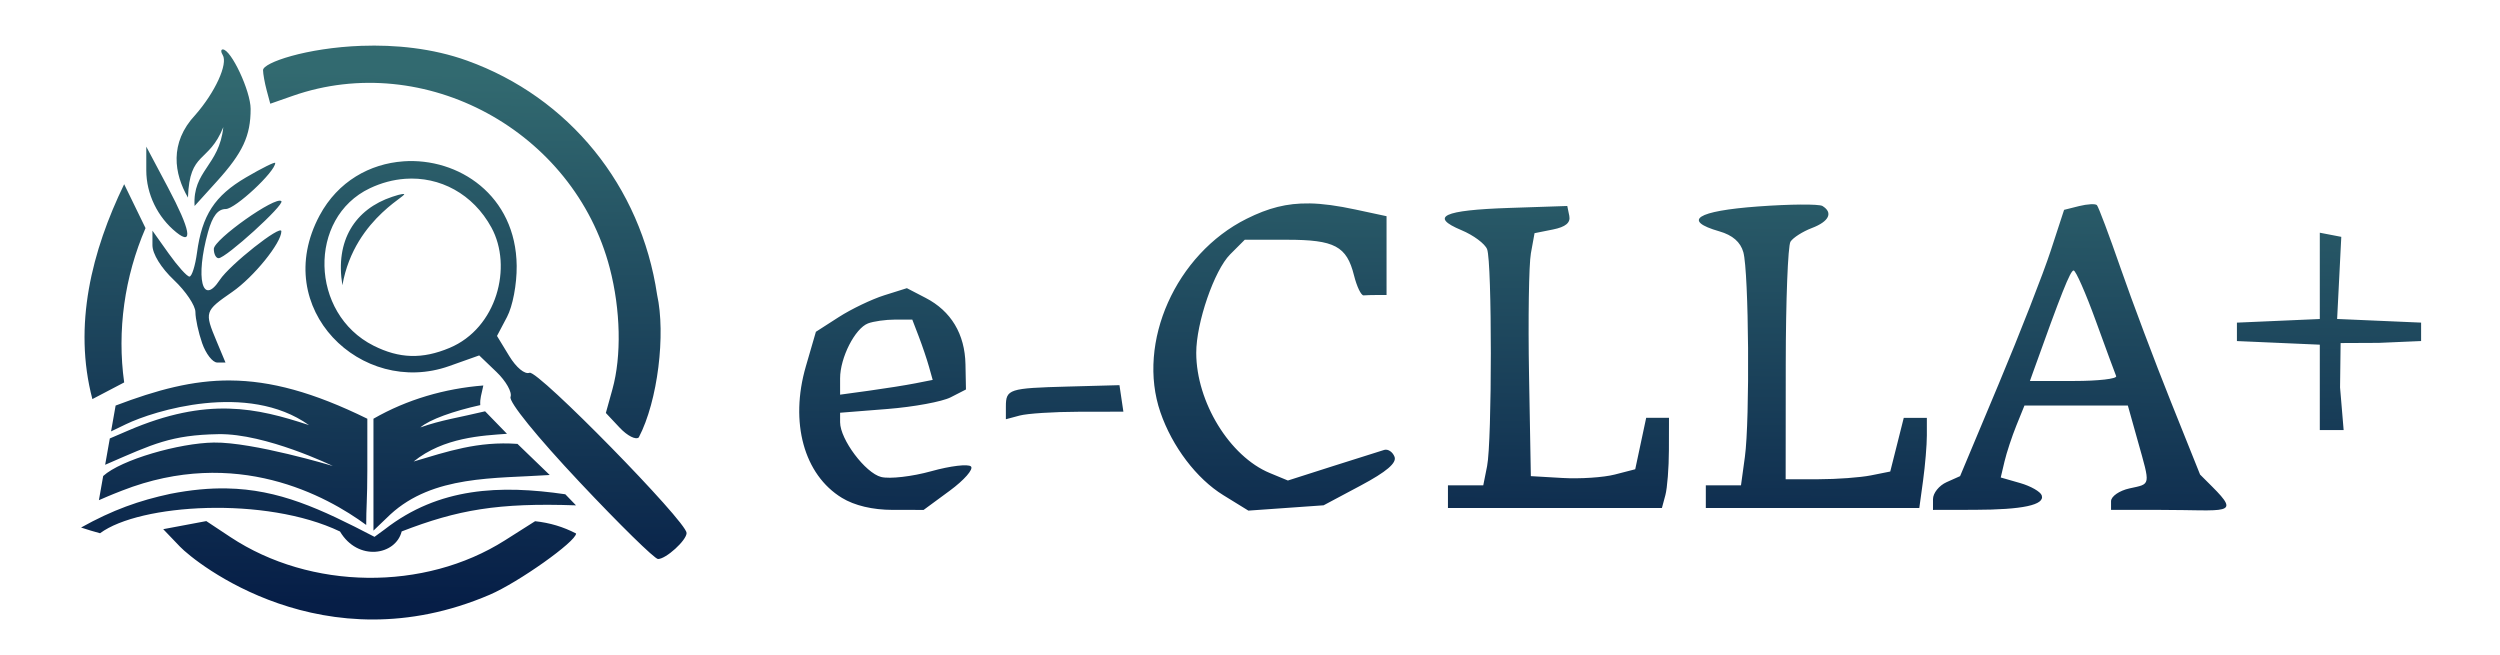 <?xml version="1.0" encoding="UTF-8" standalone="no"?>
<!-- Created with Inkscape (http://www.inkscape.org/) -->

<svg
   width="210mm"
   height="55mm"
   viewBox="0 0 210 55"
   version="1.1"
   id="svg1"
   xml:space="preserve"
   inkscape:version="1.3.2 (091e20ef0f, 2023-11-25, custom)"
   sodipodi:docname="eCLLA_logo.svg"
   xmlns:inkscape="http://www.inkscape.org/namespaces/inkscape"
   xmlns:sodipodi="http://sodipodi.sourceforge.net/DTD/sodipodi-0.dtd"
   xmlns:xlink="http://www.w3.org/1999/xlink"
   xmlns="http://www.w3.org/2000/svg"
   xmlns:svg="http://www.w3.org/2000/svg"><sodipodi:namedview
     id="namedview1"
     pagecolor="#ffffff"
     bordercolor="#999999"
     borderopacity="1"
     inkscape:showpageshadow="2"
     inkscape:pageopacity="0"
     inkscape:pagecheckerboard="0"
     inkscape:deskcolor="#d1d1d1"
     inkscape:document-units="mm"
     inkscape:zoom="4.7144618"
     inkscape:cx="81.451503"
     inkscape:cy="72.542745"
     inkscape:window-width="1920"
     inkscape:window-height="1001"
     inkscape:window-x="0"
     inkscape:window-y="0"
     inkscape:window-maximized="1"
     inkscape:current-layer="layer1" /><defs
     id="defs1"><linearGradient
       id="linearGradient3"
       inkscape:collect="always"><stop
         style="stop-color:#061e47;stop-opacity:1;"
         offset="0"
         id="stop3" /><stop
         style="stop-color:#326a70;stop-opacity:1;"
         offset="1"
         id="stop4" /></linearGradient><linearGradient
       inkscape:collect="always"
       xlink:href="#linearGradient3"
       id="linearGradient4"
       x1="31.801"
       y1="229.18"
       x2="32.465"
       y2="184.542"
       gradientUnits="userSpaceOnUse"
       gradientTransform="translate(-0.223,-178.482)" /></defs><g
     inkscape:label="Layer 1"
     inkscape:groupmode="layer"
     id="layer1"><path
       id="path3"
       style="fill:url(#linearGradient4);fill-opacity:1"
       d="m 30.381,3.848 c -4.643,0.166 -8.294,1.419 -8.286,2.047 0.004,0.318 0.142,1.082 0.307,1.698 l 0.301,1.12 1.884,-0.66 c 11.078,-3.879 23.632,2.942 26.635,14.47 0.913,3.504 0.997,7.385 0.221,10.178 l -0.552,1.988 1.167,1.242 c 0.642,0.683 1.363,1.046 1.602,0.807 1.603,-3.063 2.267,-8.672 1.536,-11.982 C 53.84,15.619 47.797,8.173 39.236,5.093 c -2.925,-1.053 -6.069,-1.344 -8.855,-1.244 z m -11.669,0.304 c -0.163,0 -0.164,0.212 -0.004,0.472 0.458,0.741 -0.639,3.136 -2.305,5.034 -2.208,2.355 -1.769,4.956 -0.614,6.94 0.13,-3.952 1.724,-2.834 2.969,-5.916 -0.343,3.259 -2.598,3.654 -2.412,6.621 l 1.867,-2.063 c 2.181,-2.409 2.843,-3.829 2.84,-6.094 -0.002,-1.502 -1.64,-4.995 -2.342,-4.995 z m -6.424,8.166 v 1.991 c 0,1.978 0.948,3.936 2.519,5.204 1.443,1.164 1.192,-0.199 -0.689,-3.746 z m 21.584,1.236 c -2.778,0.199 -5.481,1.662 -7.028,4.55 -4.192,7.827 3.532,15.259 10.89,12.646 l 2.519,-0.895 1.451,1.39 c 0.798,0.765 1.33,1.707 1.181,2.093 -0.16,0.417 2.207,3.337 5.804,7.161 3.341,3.552 6.304,6.458 6.586,6.458 0.672,0 2.399,-1.573 2.399,-2.185 0,-0.965 -12.504,-13.722 -13.191,-13.459 -0.403,0.155 -1.118,-0.436 -1.713,-1.415 l -1.022,-1.679 0.84,-1.591 c 0.481,-0.912 0.829,-2.744 0.814,-4.294 -0.056,-5.936 -4.898,-9.114 -9.529,-8.782 z m -10.753,0.136 c 0,-0.124 -1.103,0.421 -2.45,1.21 -2.638,1.545 -3.699,3.174 -4.122,6.331 -0.148,1.101 -0.433,2.002 -0.634,2.002 -0.201,0 -0.983,-0.868 -1.737,-1.928 l -1.371,-1.928 v 1.222 c 0,0.729 0.729,1.91 1.805,2.925 0.993,0.936 1.805,2.147 1.805,2.691 0,0.544 0.255,1.72 0.566,2.614 0.311,0.893 0.88,1.624 1.263,1.624 h 0.697 l -0.748,-1.789 c -1.03,-2.466 -1.009,-2.531 1.318,-4.144 1.8,-1.247 4.124,-4.116 4.124,-5.091 0,-0.616 -4.336,2.809 -5.174,4.087 -1.474,2.247 -2.063,-0.152 -0.988,-4.023 0.373,-1.344 0.828,-1.934 1.491,-1.934 0.793,0 4.155,-3.132 4.155,-3.871 z M 34.016,15.02 c 2.936,-0.214 5.72,1.266 7.262,4.09 1.796,3.287 0.471,8.448 -3.52,10.116 -2.29,0.957 -4.21,0.9 -6.376,-0.188 -5.354,-2.69 -5.544,-10.742 -0.311,-13.225 0.972,-0.461 1.967,-0.721 2.946,-0.792 z M 10.43,15.472 C 7.712,21.081 6.129,27.322 7.76,33.524 l 2.671,-1.4 c -0.609,-4.338 0.028,-8.874 1.793,-12.963 z m 23.345,0.83 c -0.167,0.024 -0.437,0.098 -0.83,0.229 -3.125,1.043 -4.807,3.676 -4.184,7.429 1.029,-5.878 6.219,-7.829 5.014,-7.658 z M 23.635,16.897 c -0.467,-0.466 -5.674,3.217 -5.674,4.013 0,0.428 0.18,0.778 0.401,0.778 0.615,0 5.566,-4.498 5.273,-4.791 z m 86.335,0.191 c -1.888,-0.029 -3.436,0.383 -5.249,1.287 -5.953,2.966 -9.264,10.396 -7.246,16.258 0.992,2.882 3.038,5.579 5.28,6.959 l 2.11,1.3 3.159,-0.223 3.159,-0.223 3.123,-1.664 c 2.157,-1.15 3.034,-1.895 2.836,-2.411 -0.158,-0.411 -0.547,-0.671 -0.866,-0.578 -0.319,0.093 -2.27,0.709 -4.336,1.37 l -3.756,1.201 -1.524,-0.631 c -3.37,-1.396 -6.168,-5.966 -6.175,-10.088 -0.005,-2.529 1.515,-6.944 2.849,-8.278 l 1.227,-1.228 h 3.535 c 4.018,0 5.026,0.536 5.642,2.997 0.235,0.939 0.598,1.693 0.806,1.676 0.209,-0.017 0.727,-0.032 1.153,-0.032 h 0.774 v -3.309 -3.31 l -2.604,-0.558 c -1.508,-0.323 -2.763,-0.5 -3.895,-0.517 z m 65.632,0.07 c -0.271,0.014 -0.613,0.067 -0.959,0.153 l -1.259,0.316 -1.127,3.448 c -0.62,1.897 -2.585,6.929 -4.368,11.184 l -3.241,7.736 -1.138,0.509 c -0.626,0.28 -1.138,0.918 -1.138,1.419 v 0.909 l 3.481,-0.007 c 4.054,-0.008 5.922,-0.408 5.654,-1.211 -0.105,-0.314 -0.922,-0.781 -1.817,-1.038 l -1.628,-0.467 0.318,-1.346 c 0.175,-0.74 0.624,-2.101 0.997,-3.023 l 0.679,-1.676 h 4.342 4.342 l 0.841,2.999 c 1.067,3.803 1.11,3.564 -0.705,3.963 -0.851,0.187 -1.547,0.67 -1.547,1.073 v 0.732 h 4.16 c 5.521,0 6.793,0.499 4.327,-1.962 l -1.009,-1.007 -2.454,-6.123 c -1.35,-3.368 -3.247,-8.407 -4.215,-11.198 -0.969,-2.791 -1.868,-5.181 -1.998,-5.311 -0.065,-0.065 -0.266,-0.089 -0.537,-0.074 z m -24.319,0.025 c -0.982,0.007 -2.264,0.061 -3.611,0.16 -5.158,0.379 -6.407,1.184 -3.243,2.091 1.106,0.317 1.774,0.899 2.012,1.751 0.461,1.654 0.555,14.092 0.13,17.192 l -0.328,2.393 h -1.477 -1.477 v 0.95 0.95 h 8.967 8.966 l 0.317,-2.311 c 0.174,-1.271 0.317,-2.975 0.317,-3.786 v -1.475 h -0.97 -0.97 l -0.567,2.255 -0.568,2.255 -1.621,0.324 c -0.892,0.178 -2.868,0.324 -4.393,0.324 h -2.772 l 0.008,-9.67 c 0.004,-5.319 0.183,-9.946 0.397,-10.283 0.214,-0.337 1.023,-0.853 1.797,-1.148 1.447,-0.55 1.802,-1.288 0.891,-1.851 -0.142,-0.088 -0.823,-0.127 -1.804,-0.12 z m -19.631,0.12 -4.883,0.163 c -5.544,0.186 -6.72,0.734 -4.005,1.869 1.009,0.421 1.978,1.142 2.154,1.601 0.418,1.089 0.416,16.13 -0.002,18.222 l -0.322,1.612 h -1.483 -1.483 v 0.95 0.95 h 8.987 8.987 l 0.29,-1.079 c 0.159,-0.593 0.293,-2.297 0.297,-3.786 l 0.007,-2.708 h -0.958 -0.958 l -0.46,2.16 -0.46,2.16 -1.718,0.444 c -0.945,0.244 -2.917,0.374 -4.384,0.289 l -2.666,-0.155 -0.152,-8.51 c -0.084,-4.68 -0.013,-9.273 0.156,-10.205 l 0.307,-1.694 1.545,-0.309 c 1.062,-0.212 1.492,-0.569 1.375,-1.142 z m 63.212,2.245 v 3.624 3.625 l -3.481,0.152 -3.481,0.152 v 0.774 0.774 l 3.481,0.152 3.481,0.152 v 3.586 3.587 h 1.001 1.001 l -0.301,-3.585 0.047,-3.725 3.207,-0.015 3.554,-0.154 v -0.774 -0.774 l -3.527,-0.153 -3.527,-0.153 0.175,-3.449 0.175,-3.449 -0.903,-0.174 z m -20.681,3.17 c 0.18,0 1.019,1.905 1.865,4.234 0.846,2.329 1.615,4.417 1.71,4.642 0.095,0.224 -1.497,0.408 -3.536,0.408 h -3.708 l 0.23,-0.645 c 2.388,-6.68 3.167,-8.639 3.439,-8.639 z m -98.004,1.488 -1.903,0.599 c -1.046,0.33 -2.766,1.154 -3.821,1.832 l -1.919,1.233 -0.844,2.904 c -1.367,4.704 -0.161,9.101 3.031,11.047 1.061,0.647 2.583,1.008 4.257,1.009 l 2.606,0.002 2.198,-1.616 c 1.209,-0.889 2.009,-1.804 1.778,-2.032 -0.231,-0.229 -1.73,-0.05 -3.331,0.397 -1.601,0.447 -3.497,0.666 -4.213,0.486 -1.329,-0.334 -3.449,-3.162 -3.449,-4.6 V 34.67 l 3.997,-0.317 c 2.198,-0.175 4.577,-0.614 5.286,-0.977 l 1.289,-0.66 -0.041,-2.118 c -0.05,-2.538 -1.209,-4.47 -3.347,-5.575 z m -0.989,2.638 h 1.442 l 0.544,1.419 c 0.299,0.78 0.685,1.92 0.857,2.533 l 0.313,1.115 -1.439,0.284 c -0.791,0.156 -2.541,0.435 -3.889,0.62 l -2.449,0.336 v -1.373 c 0,-1.733 1.25,-4.193 2.344,-4.613 0.459,-0.176 1.484,-0.32 2.277,-0.32 z m -55.847,5.114 C 16.192,31.939 13.18,32.749 9.712,34.067 L 9.329,36.237 10.581,35.633 c 2.321,-1.121 10.209,-3.6 15.375,0.077 -4.39,-1.446 -8.526,-2.41 -15.202,0.462 l -1.53,0.658 -0.391,2.212 0.232,-0.101 c 3.767,-1.635 5.309,-2.404 9.282,-2.472 3.972,-0.068 9.61,2.674 9.61,2.674 0,0 -6.703,-2.017 -9.995,-1.969 -2.908,0.042 -7.795,1.443 -9.295,2.811 l -0.359,2.031 c 0.364,-0.156 0.929,-0.413 1.948,-0.806 9.574,-3.741 17.173,0.434 20.506,2.887 -0.004,-1.414 0.094,-2.187 0.094,-4.577 V 35.174 C 26.307,32.94 22.733,31.983 19.343,31.96 Z m 21.255,0.423 c -3.223,0.254 -6.405,1.169 -9.227,2.791 v 4.7 4.7 l 1.419,-1.359 c 3.599,-3.308 8.757,-3.005 13.387,-3.313 L 43.468,37.287 c -3.332,-0.239 -5.87,0.635 -8.723,1.48 2.527,-2.04 5.781,-2.176 7.841,-2.328 l -1.838,-1.89 c -2.114,0.51 -3.711,0.735 -5.438,1.356 0.784,-0.675 2.796,-1.38 5.033,-1.876 -0.037,-0.582 0.101,-0.87 0.256,-1.646 z m 53.437,-0.028 -4.361,0.118 c -4.931,0.133 -5.18,0.214 -5.18,1.684 v 1.061 l 1.16,-0.311 c 0.638,-0.171 2.859,-0.314 4.936,-0.318 l 3.775,-0.007 -0.165,-1.114 z m -74.986,8.673 c -1.456,-0.027 -3.013,0.116 -4.744,0.456 -2.605,0.559 -4.845,1.35 -7.495,2.83 0.329,0.121 1.349,0.419 1.595,0.48 3.339,-2.476 13.899,-3.137 20.156,-0.146 1.496,2.526 4.67,2.015 5.181,-0.007 4.71,-1.821 8.078,-2.419 14.643,-2.19 L 47.486,41.519 C 42.03,40.724 36.873,40.92 32.317,44.467 l -0.859,0.628 c -4.577,-2.383 -8.041,-3.987 -12.409,-4.067 z m -1.72,2.745 -3.618,0.679 1.409,1.47 c 1.289,1.346 12.066,10.017 26.019,4.036 2.407,-1.032 7.253,-4.468 7.253,-5.143 -1.095,-0.567 -2.204,-0.896 -3.443,-1.032 l -2.534,1.607 C 35.639,49.687 26.092,49.573 19.355,45.114 Z"
       sodipodi:nodetypes="sscccscccccsscssccccsscssccsscccssssscccssssssscsssssccssssssscsssscscccssccssssscssccccssccscccssssccccsscsccccsccscccsccccsscssccsssssscccccccccssccccccsccssssccsccccccccccccccccccccccsccccccsccccccccccccccccccccsssscssccsccssccsssscsccsccscccccscssssccccccccscsccccscscccccccccccccccsccccccscccccccccccccsccsccsccscs" /></g></svg>
